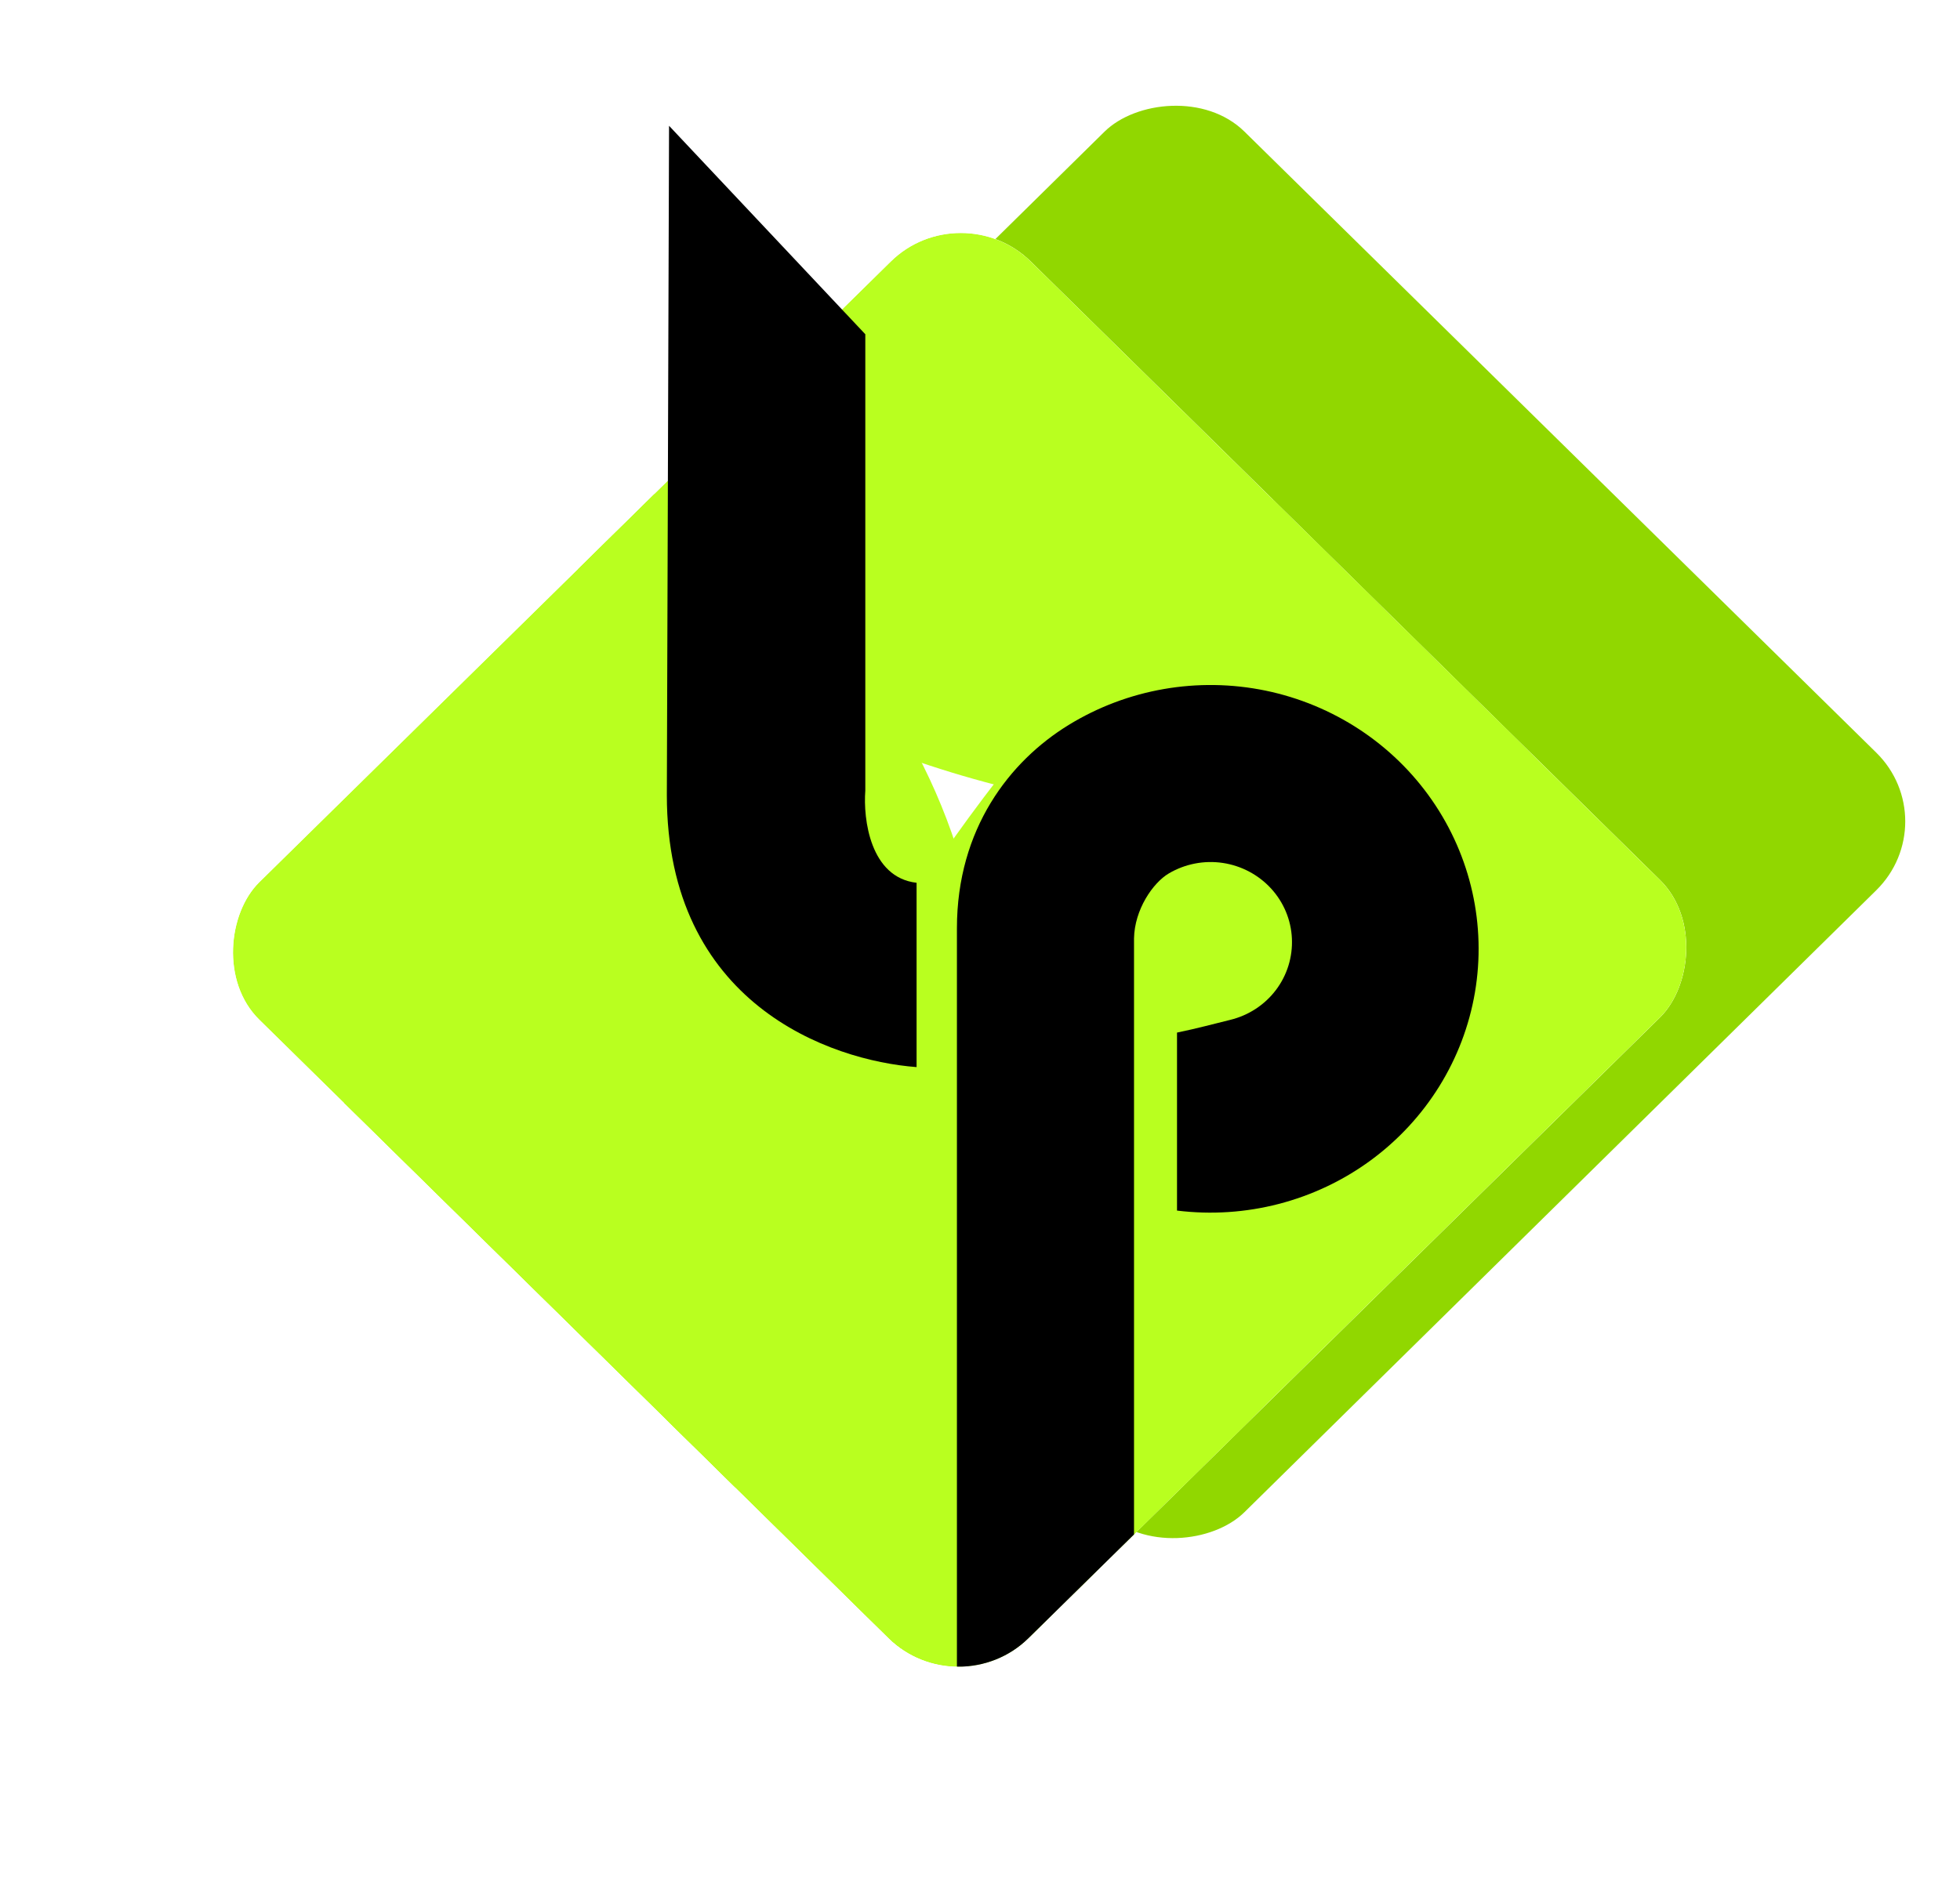 <svg width="31" height="30" viewBox="0 0 31 30" fill="none" xmlns="http://www.w3.org/2000/svg">
<rect width="17.12" height="17.12" rx="1.552" transform="matrix(0.713 0.701 0.713 -0.702 6.369 13.012)" fill="#91D700"/>
<g filter="url(#filter0_d_4_945)">
<g clip-path="url(#clip0_4_945)">
<rect width="17.062" height="17.113" rx="1.552" transform="matrix(-0.713 -0.701 0.713 -0.701 15.16 24.972)" fill="white"/>
<g filter="url(#filter1_f_4_945)">
<ellipse cx="7.256" cy="11.075" rx="7.256" ry="11.075" transform="matrix(0.371 -0.922 0.937 0.365 3.453 5.722)" fill="#B9FF1F"/>
</g>
<g filter="url(#filter2_f_4_945)">
<path d="M10.371 34.065C5.166 21.486 19.757 -3.47 33.821 4.177C38.473 6.706 46.603 16.189 46.603 16.189L20.249 41.818C20.249 41.818 12.411 38.996 10.371 34.065Z" fill="#B9FF1F"/>
</g>
<g filter="url(#filter3_f_4_945)">
<path d="M14.02 9.069C16.812 13.311 15.751 18.869 11.649 21.485C7.548 24.099 1.96 22.781 -0.833 18.539C-3.625 14.297 -2.564 8.738 1.537 6.123C5.639 3.508 11.227 4.827 14.02 9.069Z" fill="#B9FF1F"/>
</g>
<g filter="url(#filter4_f_4_945)">
<ellipse cx="8.7" cy="7.029" rx="8.7" ry="7.029" transform="matrix(0.832 0.559 -0.568 0.819 8.664 10.553)" fill="#B9FF1F"/>
</g>
<path d="M21.677 16.326C20.799 16.969 19.703 17.253 18.616 17.119L18.616 14.303C18.946 14.235 19.19 14.167 19.457 14.102C19.746 14.032 20.002 13.865 20.18 13.63C20.358 13.395 20.447 13.106 20.433 12.813C20.42 12.521 20.303 12.241 20.104 12.024C19.904 11.806 19.634 11.663 19.34 11.619C19.045 11.575 18.744 11.634 18.488 11.784C18.233 11.934 17.944 12.359 17.936 12.813L17.936 13.422L17.936 16.978L17.936 22.387C16.739 23.561 16.147 24.378 15.135 24.333C15.135 22.819 15.135 12.653 15.135 12.653C15.135 11.078 15.972 10.007 16.901 9.437C17.829 8.867 18.946 8.672 20.017 8.893C21.088 9.115 22.031 9.735 22.648 10.625C23.265 11.515 23.509 12.605 23.328 13.668C23.147 14.73 22.555 15.682 21.677 16.326Z" fill="black"/>
</g>
</g>
<path d="M13.686 5.288L10.582 1.99L10.547 12.578C10.547 15.875 13.122 16.778 14.497 16.882V13.966C13.764 13.883 13.651 12.959 13.686 12.508V5.288Z" fill="black"/>
<defs>
<filter id="filter0_d_4_945" x="0.459" y="0.492" width="29.44" height="29.054" filterUnits="userSpaceOnUse" color-interpolation-filters="sRGB">
<feFlood flood-opacity="0" result="BackgroundImageFix"/>
<feColorMatrix in="SourceAlpha" type="matrix" values="0 0 0 0 0 0 0 0 0 0 0 0 0 0 0 0 0 0 127 0" result="hardAlpha"/>
<feOffset dy="2.033"/>
<feGaussianBlur stdDeviation="1.271"/>
<feComposite in2="hardAlpha" operator="out"/>
<feColorMatrix type="matrix" values="0 0 0 0 0 0 0 0 0 0 0 0 0 0 0 0 0 0 0.06 0"/>
<feBlend mode="normal" in2="BackgroundImageFix" result="effect1_dropShadow_4_945"/>
<feBlend mode="normal" in="SourceGraphic" in2="effect1_dropShadow_4_945" result="shape"/>
</filter>
<filter id="filter1_f_4_945" x="-4.43" y="-14.978" width="41.909" height="36.097" filterUnits="userSpaceOnUse" color-interpolation-filters="sRGB">
<feFlood flood-opacity="0" result="BackgroundImageFix"/>
<feBlend mode="normal" in="SourceGraphic" in2="BackgroundImageFix" result="shape"/>
<feGaussianBlur stdDeviation="5.114" result="effect1_foregroundBlur_4_945"/>
</filter>
<filter id="filter2_f_4_945" x="-2.629" y="-9.173" width="61.155" height="62.913" filterUnits="userSpaceOnUse" color-interpolation-filters="sRGB">
<feFlood flood-opacity="0" result="BackgroundImageFix"/>
<feBlend mode="normal" in="SourceGraphic" in2="BackgroundImageFix" result="shape"/>
<feGaussianBlur stdDeviation="5.961" result="effect1_foregroundBlur_4_945"/>
</filter>
<filter id="filter3_f_4_945" x="-12.62" y="-5.449" width="38.427" height="38.506" filterUnits="userSpaceOnUse" color-interpolation-filters="sRGB">
<feFlood flood-opacity="0" result="BackgroundImageFix"/>
<feBlend mode="normal" in="SourceGraphic" in2="BackgroundImageFix" result="shape"/>
<feGaussianBlur stdDeviation="5.114" result="effect1_foregroundBlur_4_945"/>
</filter>
<filter id="filter4_f_4_945" x="-7.298" y="2.704" width="38.414" height="36.949" filterUnits="userSpaceOnUse" color-interpolation-filters="sRGB">
<feFlood flood-opacity="0" result="BackgroundImageFix"/>
<feBlend mode="normal" in="SourceGraphic" in2="BackgroundImageFix" result="shape"/>
<feGaussianBlur stdDeviation="5.467" result="effect1_foregroundBlur_4_945"/>
</filter>
<clipPath id="clip0_4_945">
<rect width="17.062" height="17.113" rx="1.552" transform="matrix(-0.713 -0.701 0.713 -0.701 15.16 24.972)" fill="white"/>
</clipPath>
</defs>
</svg>
